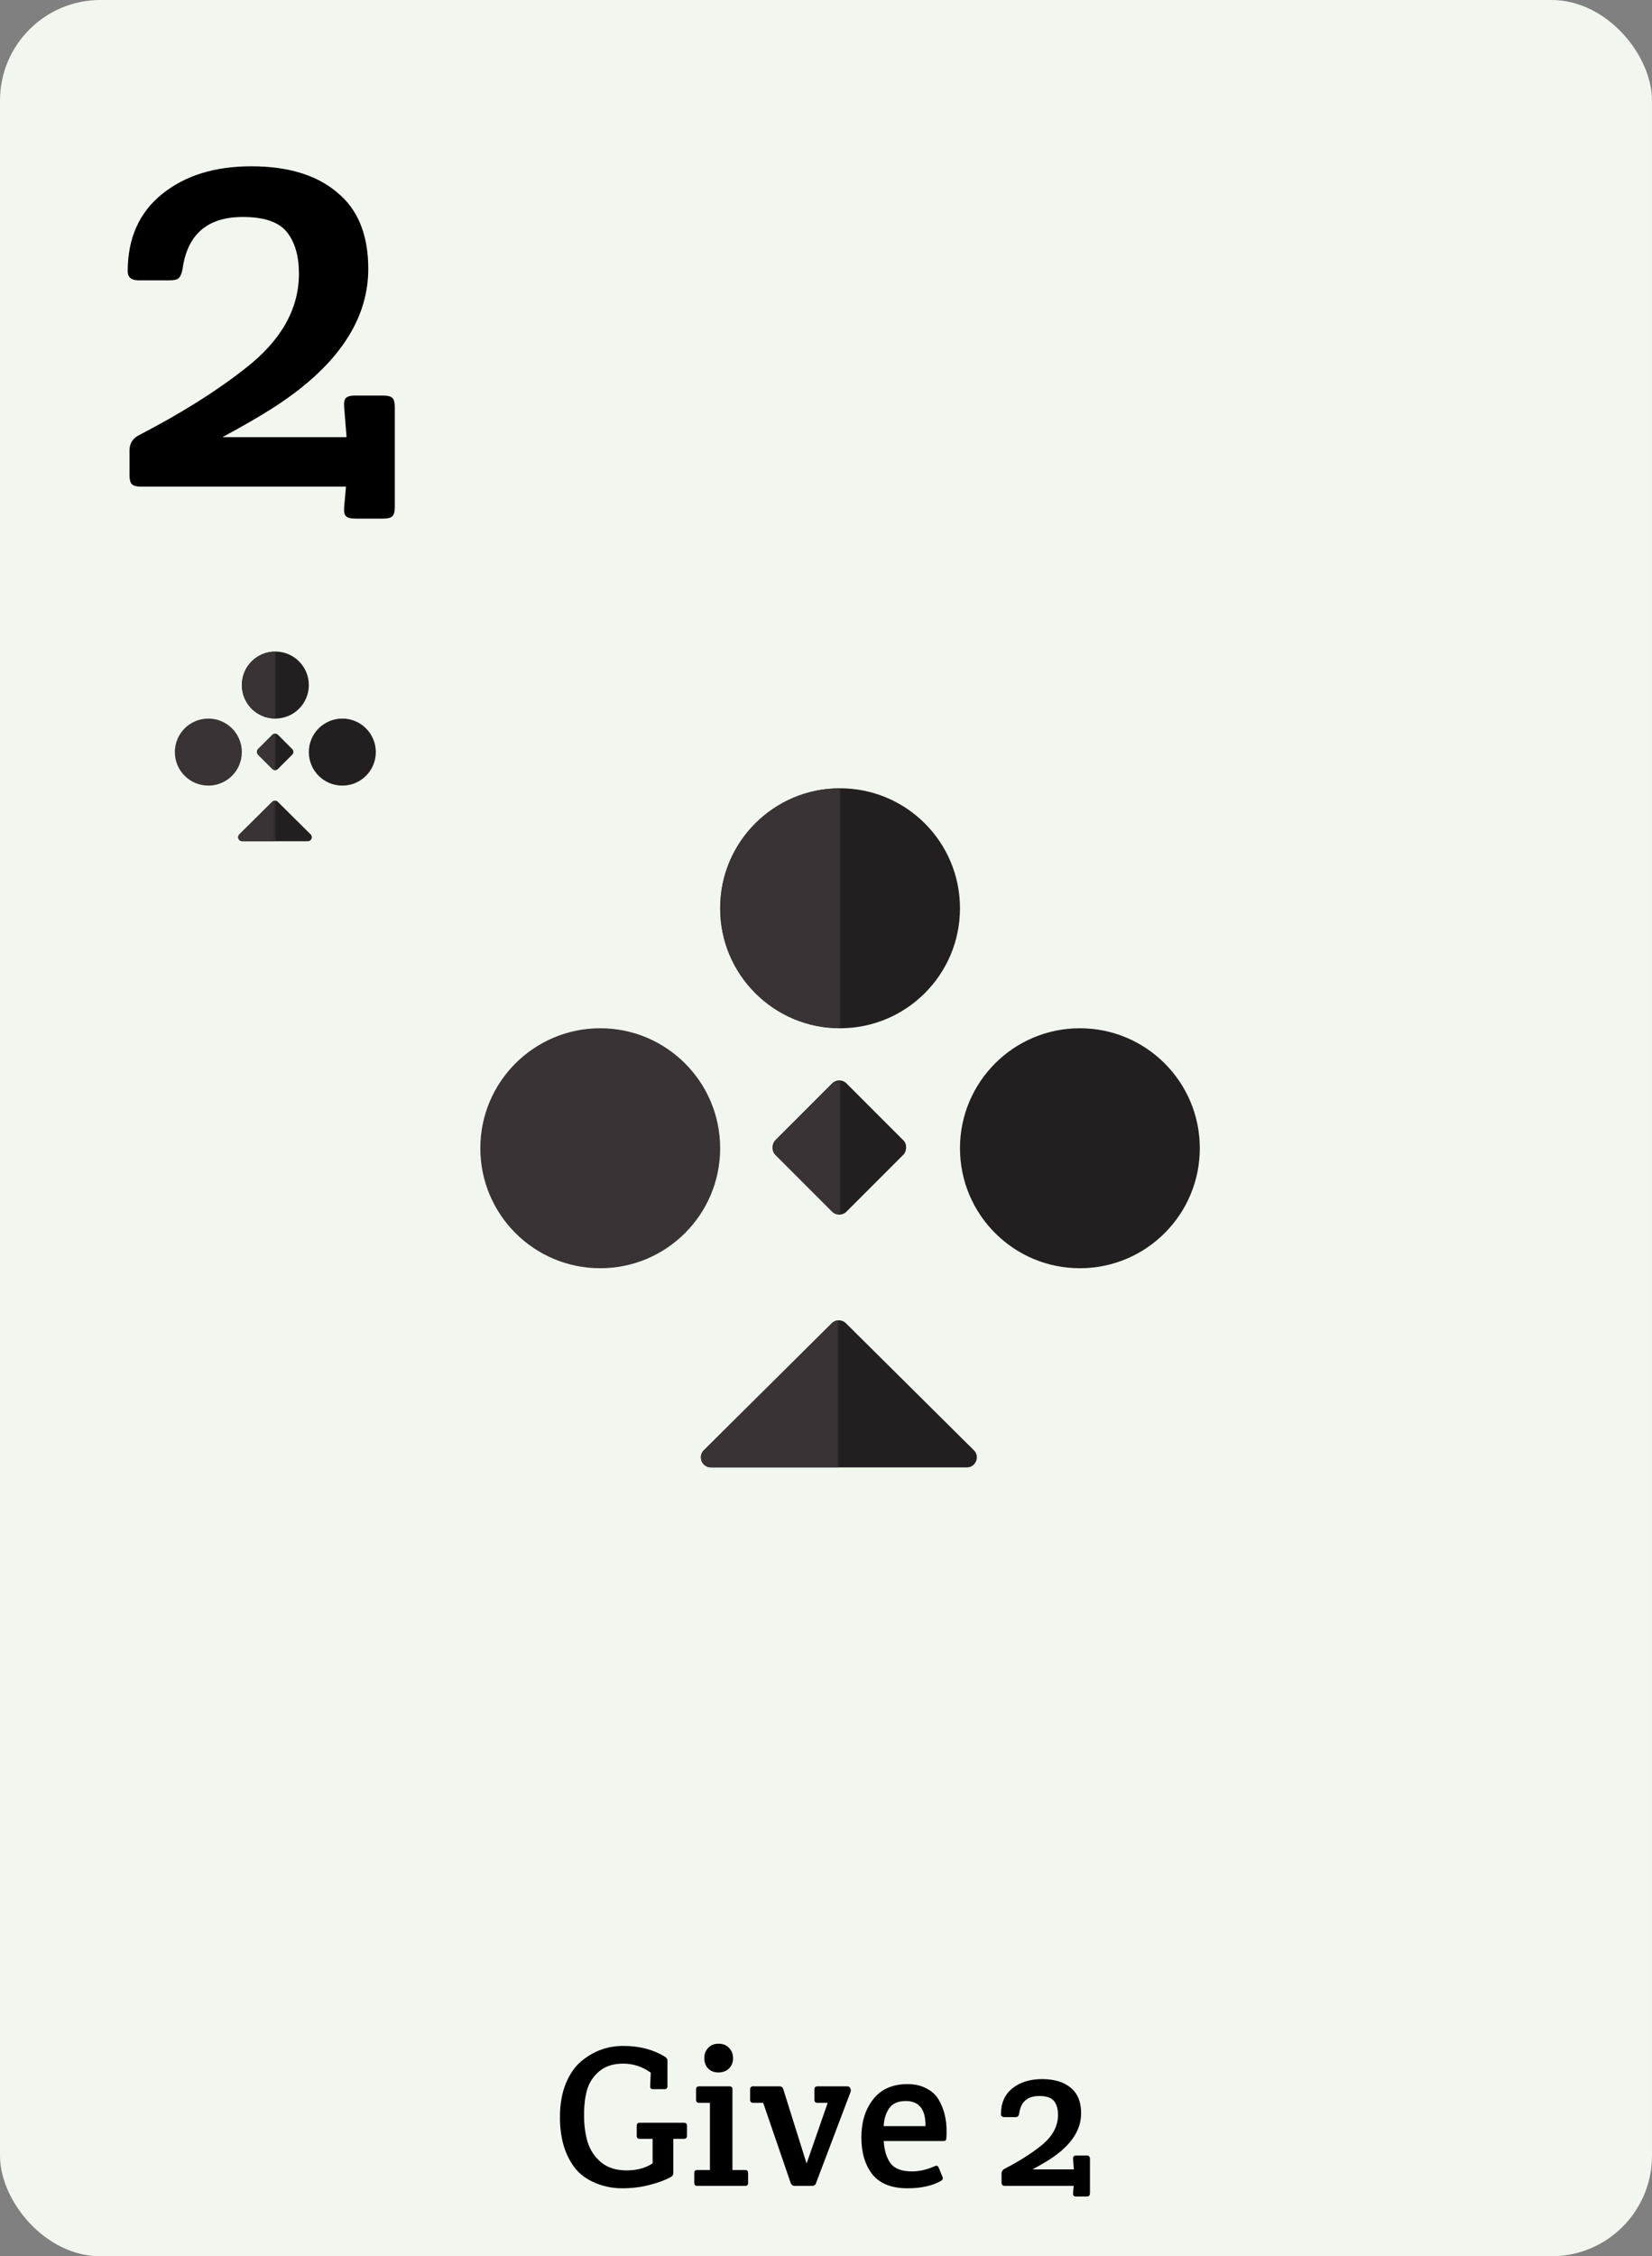 <svg width="822" height="1122" fill="none" xmlns="http://www.w3.org/2000/svg"><rect width="100%" height="100%" fill="#808080" stroke="none"/><rect width="822" height="1122" rx="50" fill="#F1F7EE"/><path d="M335.018 1063.6v17c0 .93-.466 1.63-1.4 2.1-2.866 1.53-6.433 2.83-10.7 3.9-4.2 1.07-8.666 1.6-13.4 1.6-4.666 0-9.133-.9-13.4-2.7-4.266-1.8-7.666-4.33-10.2-7.6-4.866-6.4-7.3-14.73-7.3-25 0-6.27.934-11.77 2.8-16.5 1.934-4.8 4.467-8.53 7.6-11.2 6.134-5.2 13.167-7.8 21.1-7.8 8 0 14.867 1.77 20.6 5.3.934.53 1.4 1.27 1.4 2.2v12.5c0 1-.5 1.5-1.5 1.5h-5.7c-1 0-1.466-.5-1.4-1.5l.3-6.7c-4.2-3-8.766-4.5-13.7-4.5-4.866 0-8.8 1.23-11.8 3.7-2.933 2.4-4.966 5.4-6.1 9-1.066 3.53-1.6 7.83-1.6 12.9 0 5 .6 9.5 1.8 13.5 1.267 4 3.5 7.33 6.7 10 3.267 2.67 7.467 4 12.6 4 5.2 0 9.534-1.17 13-3.5v-12.2h-6.4c-1 0-1.5-.5-1.5-1.5v-5c0-1 .5-1.5 1.5-1.5h22c1 0 1.5.5 1.5 1.5v5c0 1-.5 1.5-1.5 1.5h-5.3Zm29.432 15.5h6.3c1 0 1.5.5 1.5 1.5v4.9c0 1-.5 1.5-1.5 1.5h-23.8c-1 0-1.5-.5-1.5-1.5v-4.9c0-1 .5-1.5 1.5-1.5h6.3v-33.4h-5.4c-1 0-1.5-.5-1.5-1.5v-5.2c0-1 .5-1.5 1.5-1.5h15.1c1 0 1.5.5 1.5 1.5v40.1Zm-12.1-50.5c-1.267-1.33-1.9-3.03-1.9-5.1s.633-3.77 1.9-5.1c1.333-1.4 3.066-2.1 5.2-2.1 2.2 0 3.933.7 5.2 2.1 1.333 1.33 2 3.03 2 5.1s-.667 3.77-2 5.1c-1.334 1.33-3.1 2-5.3 2-2.134 0-3.834-.67-5.1-2Zm37.394 10.3 11.6 37 10.5-30.2h-5.1c-1 0-1.5-.5-1.5-1.5v-5.2c0-1 .5-1.5 1.5-1.5h14.6c.8 0 1.333.23 1.6.7.267.47.4.9.4 1.3 0 .33-.067.67-.2 1l-17.1 45.1c-.267.93-.933 1.4-2 1.4h-8.6c-.933 0-1.6-.47-2-1.4l-13.7-39.9h-5c-1 0-1.5-.5-1.5-1.5v-5.2c0-1 .5-1.5 1.5-1.5h13.1c1 0 1.633.47 1.9 1.4Zm61.856 49.3c-7.934 0-13.767-2.3-17.5-6.9-3.667-4.67-5.5-10.8-5.5-18.4 0-7.67 1.966-14 5.9-19 3.933-5 9.6-7.5 17-7.5 3.666 0 6.8.7 9.4 2.1 2.666 1.33 4.7 3.17 6.1 5.5 2.666 4.53 4 9.77 4 15.7 0 2.8-.134 4.33-.4 4.6-.267.27-.767.4-1.5.4h-29.4c.333 4.8 1.5 8.53 3.5 11.2 2.066 2.6 5.6 3.9 10.6 3.9 3.666 0 7.433-.87 11.3-2.6.933-.47 1.6-.2 2 .8l1.9 4.6c.333.8.033 1.47-.9 2-4.4 2.4-9.9 3.6-16.5 3.6Zm-11.9-30.9h20.8c.133-8.33-3.134-12.5-9.8-12.5-3.934 0-6.734 1.27-8.4 3.8-1.6 2.47-2.467 5.37-2.6 8.7Zm77.445-15c-5.867 0-9.2 2.87-10 8.6-.133.73-.333 1.23-.6 1.5-.267.27-.767.4-1.5.4h-5.2c-1.2 0-1.8-.5-1.8-1.5 0-5.47 1.9-9.73 5.7-12.8 3.8-3.07 8.733-4.6 14.8-4.6s10.8 1.43 14.2 4.3c3.467 2.8 5.2 7.03 5.2 12.7 0 9.07-5.833 17.1-17.5 24.1-1.867 1.13-4.1 2.4-6.7 3.8h20.6l-.4-5c-.067-.73.033-1.23.3-1.5s.767-.4 1.5-.4h4.7c.733 0 1.233.13 1.5.4.267.27.4.77.4 1.5v16.6c0 .73-.133 1.23-.4 1.5s-.767.4-1.5.4h-4.7c-.733 0-1.233-.13-1.5-.4-.267-.27-.367-.77-.3-1.5l.3-3.4h-34c-.733 0-1.233-.13-1.5-.4-.267-.27-.4-.77-.4-1.5v-4.1c0-1.2.567-2.07 1.7-2.6 6.933-3.6 12.767-7.27 17.5-11 5.933-4.6 8.9-9.83 8.9-15.7 0-2.93-.667-5.23-2-6.9s-3.767-2.5-7.3-2.5ZM120.845 107.9c-17.6 0-27.6 8.6-30 25.8-.4 2.2-1 3.7-1.8 4.5-.8.8-2.3 1.2-4.5 1.2h-15.6c-3.6 0-5.4-1.5-5.4-4.5 0-16.4 5.7-29.2 17.1-38.4 11.4-9.2 26.2-13.8 44.4-13.8s32.4 4.3 42.6 12.9c10.4 8.4 15.6 21.1 15.6 38.1 0 27.2-17.5 51.3-52.5 72.3-5.6 3.4-12.3 7.2-20.1 11.4h61.8l-1.2-15c-.2-2.2.1-3.7.9-4.5.8-.8 2.3-1.2 4.5-1.2h14.1c2.2 0 3.7.4 4.5 1.2.8.8 1.2 2.3 1.2 4.5v49.8c0 2.2-.4 3.7-1.2 4.5-.8.8-2.3 1.2-4.5 1.2h-14.1c-2.2 0-3.7-.4-4.5-1.2-.8-.8-1.1-2.3-.9-4.5l.9-10.2h-102c-2.2 0-3.7-.4-4.5-1.2-.8-.8-1.2-2.3-1.2-4.5V224c0-3.6 1.7-6.2 5.1-7.8 20.8-10.8 38.3-21.8 52.5-33 17.8-13.8 26.7-29.5 26.7-47.1 0-8.8-2-15.7-6-20.7s-11.3-7.5-21.9-7.5Z" fill="#000"/><path d="m413.882 658.027-63.638 63.137c-3.169 3.144-.942 8.549 3.522 8.549h127.275c4.464 0 6.691-5.405 3.522-8.549l-63.638-63.137a5 5 0 0 0-7.043 0Z" fill="#231F20"/><circle cx="298.667" cy="571" r="59.667" fill="#393335"/><circle cx="537.333" cy="571" r="59.667" fill="#231F20"/><rect x="417.641" y="535.2" width="50.12" height="50.12" rx="5" transform="rotate(45 417.641 535.2)" fill="#231F20"/><mask id="a" style="mask-type:alpha" maskUnits="userSpaceOnUse" x="384" y="537" width="34" height="68"><path fill="#D9D9D9" d="M384.586 537.586h33.413v66.827h-33.413z"/></mask><g mask="url(#a)"><rect x="417.639" y="535.199" width="50.12" height="50.12" rx="5" transform="rotate(45 417.639 535.199)" fill="#393335"/></g><circle cx="418.001" cy="451.667" r="59.667" fill="#231F20"/><mask id="b" style="mask-type:alpha" maskUnits="userSpaceOnUse" x="358" y="392" width="60" height="120"><path fill="#D9D9D9" d="M358.334 392h59.667v119.333h-59.667z"/></mask><g mask="url(#b)"><circle cx="418.001" cy="451.667" r="59.667" fill="#393335"/></g><mask id="c" style="mask-type:alpha" maskUnits="userSpaceOnUse" x="348" y="656" width="69" height="74"><path fill="#D9D9D9" d="M348 656h69v74h-69z"/></mask><g mask="url(#c)"><path d="m413.882 658.027-63.638 63.137c-3.169 3.144-.942 8.549 3.522 8.549h127.275c4.464 0 6.691-5.405 3.522-8.549l-63.638-63.137a5 5 0 0 0-7.043 0Z" fill="#393335"/></g><path d="m135.424 398.731-16.311 16.182c-1.268 1.258-.377 3.42 1.409 3.42h32.622c1.785 0 2.676-2.162 1.408-3.42l-16.311-16.182a1.999 1.999 0 0 0-2.817 0Z" fill="#231F20"/><circle cx="103.667" cy="374" r="16.667" fill="#393335"/><circle cx="170.333" cy="374" r="16.667" fill="#231F20"/><path d="M135.486 365.414a2 2 0 0 1 2.829 0l7.071 7.071a2 2 0 0 1 0 2.829l-7.071 7.071a2 2 0 0 1-2.829 0l-7.071-7.071a2 2 0 0 1 0-2.829l7.071-7.071Z" fill="#231F20"/><mask id="d" style="mask-type:alpha" maskUnits="userSpaceOnUse" x="127" y="364" width="11" height="20"><path fill="#D9D9D9" d="M127.668 364.666h9.333v18.667h-9.333z"/></mask><g mask="url(#d)"><rect x="136.9" y="364" width="14" height="14" rx="2" transform="rotate(45 136.9 364)" fill="#393335"/></g><circle cx="137.001" cy="340.667" r="16.667" fill="#231F20"/><mask id="e" style="mask-type:alpha" maskUnits="userSpaceOnUse" x="120" y="324" width="17" height="34"><path fill="#D9D9D9" d="M120.332 324h16.667v33.333h-16.667z"/></mask><g mask="url(#e)"><circle cx="136.999" cy="340.667" r="16.667" fill="#393335"/></g><mask id="f" style="mask-type:alpha" maskUnits="userSpaceOnUse" x="117" y="397" width="20" height="22"><path fill="#D9D9D9" d="M117.447 397.743h19.274v20.67h-19.274z"/></mask><g mask="url(#f)"><path d="m135.424 398.731-16.311 16.182c-1.268 1.258-.377 3.42 1.409 3.42h32.622c1.785 0 2.676-2.162 1.408-3.42l-16.311-16.182a1.999 1.999 0 0 0-2.817 0Z" fill="#393335"/></g></svg>